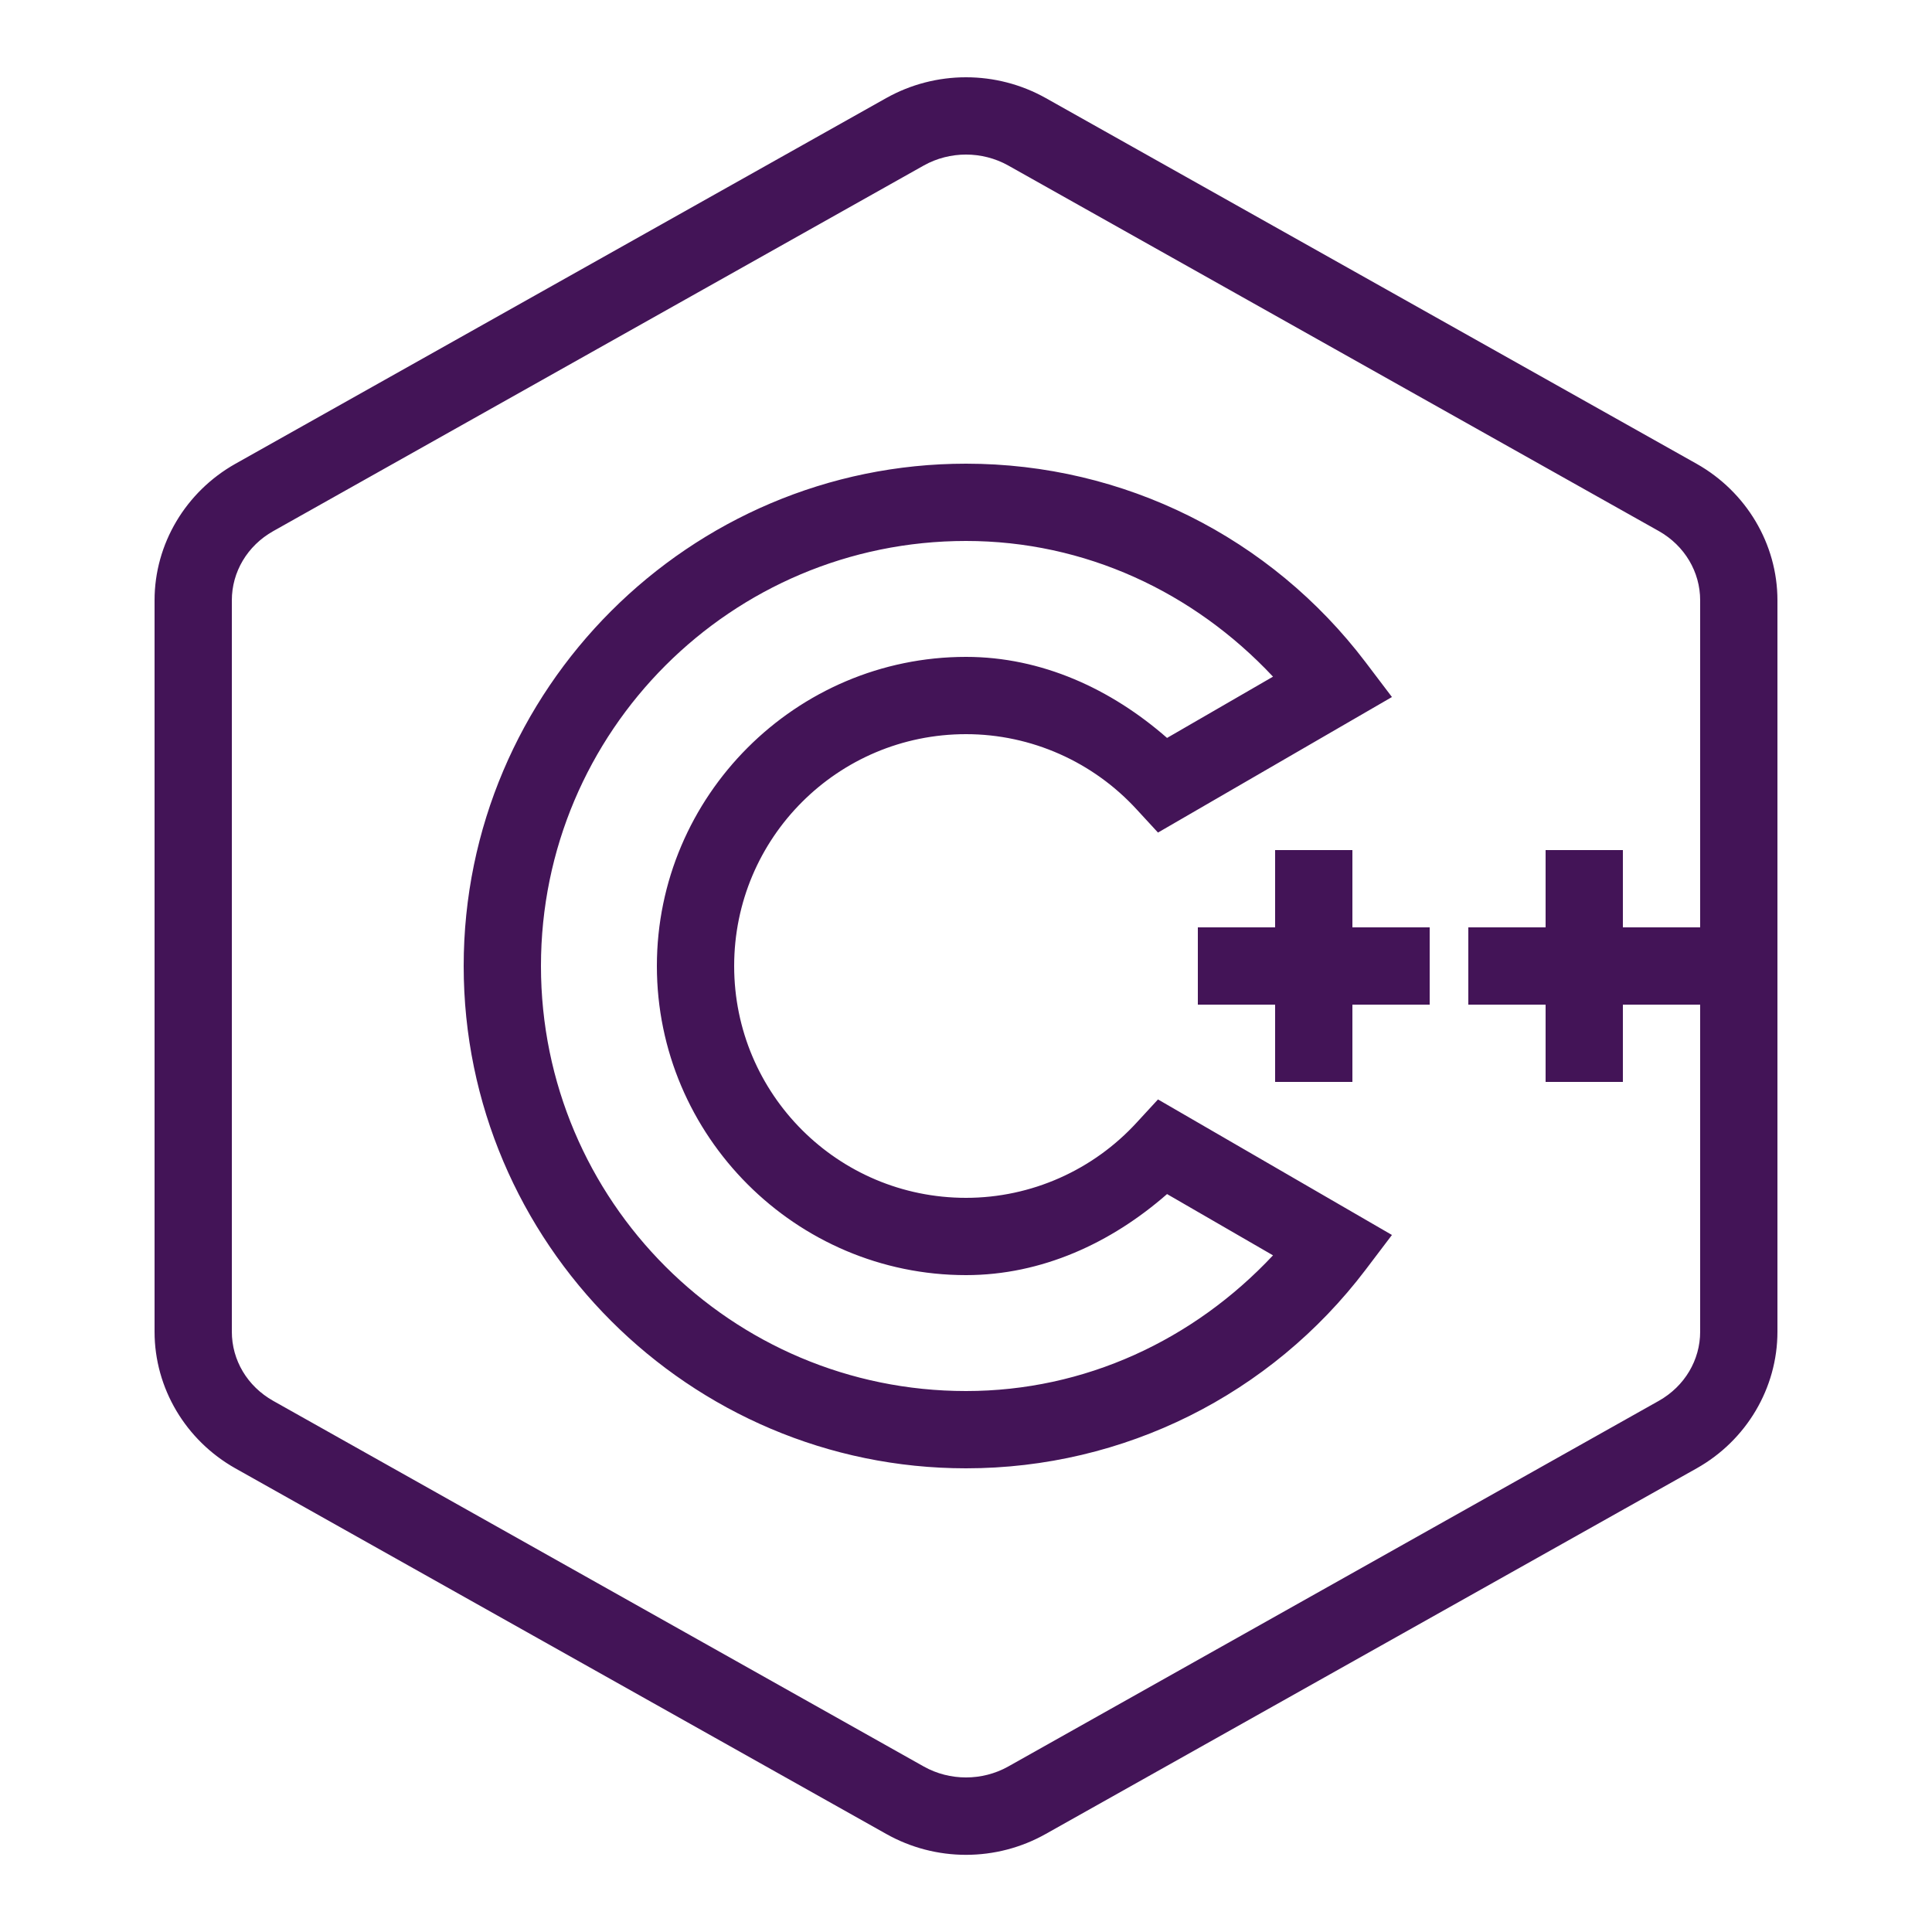 <?xml version="1.0" encoding="UTF-8"?>
<svg xmlns="http://www.w3.org/2000/svg" xmlns:xlink="http://www.w3.org/1999/xlink" viewBox="0 0 250 250" width="250px" height="250px">
<g id="surface136366120">
<path style=" stroke:none;fill-rule:nonzero;fill:rgb(26.275%,7.843%,34.118%);fill-opacity:1;" d="M 125 10 C 121.426 10 117.871 10.898 114.668 12.695 L 30.449 60.02 C 24.043 63.633 20 70.371 20 77.676 L 20 172.324 C 20 179.648 24.043 186.387 30.449 190 L 114.668 237.305 C 121.074 240.918 128.926 240.918 135.332 237.305 L 219.551 190 C 225.977 186.387 230 179.629 230 172.324 L 230 77.676 C 230 70.371 225.957 63.633 219.551 60.02 L 135.332 12.695 C 132.129 10.898 128.574 10 125 10 Z M 125 20 C 126.875 20 128.77 20.469 130.449 21.406 L 214.668 68.73 C 218.008 70.625 220 74.023 220 77.676 L 220 120 L 210 120 L 210 110 L 200 110 L 200 120 L 190 120 L 190 130 L 200 130 L 200 140 L 210 140 L 210 130 L 220 130 L 220 172.324 C 220 175.977 218.008 179.375 214.648 181.27 L 130.449 228.594 C 127.09 230.469 122.91 230.469 119.551 228.594 L 35.352 181.27 C 31.992 179.375 30 175.996 30 172.324 L 30 77.676 C 30 74.023 31.992 70.625 35.352 68.73 L 119.551 21.406 C 121.23 20.469 123.125 20 125 20 Z M 125 60 C 89.199 60 60 89.199 60 125 C 60 160.801 89.199 190 125 190 C 145.449 190 164.434 180.469 176.699 164.316 L 180.117 159.805 L 149.844 142.266 L 147.109 145.234 C 141.465 151.406 133.457 155 125 155 C 108.418 155 95 141.582 95 125 C 95 108.418 108.418 95 125 95 C 133.457 95 141.465 98.594 147.109 104.766 L 149.844 107.734 L 180.117 90.195 L 176.699 85.684 C 164.434 69.531 145.449 60 125 60 Z M 125 70 C 140.371 70 154.434 76.582 164.727 87.559 L 151.016 95.488 C 143.789 89.16 134.805 85 125 85 C 102.988 85 85 102.988 85 125 C 85 147.012 102.988 165 125 165 C 134.805 165 143.789 160.84 151.016 154.512 L 164.727 162.441 C 154.434 173.418 140.371 180 125 180 C 94.629 180 70 155.371 70 125 C 70 94.629 94.629 70 125 70 Z M 165 110 L 165 120 L 155 120 L 155 130 L 165 130 L 165 140 L 175 140 L 175 130 L 185 130 L 185 120 L 175 120 L 175 110 Z M 165 110 "/>
</g>
</svg>
